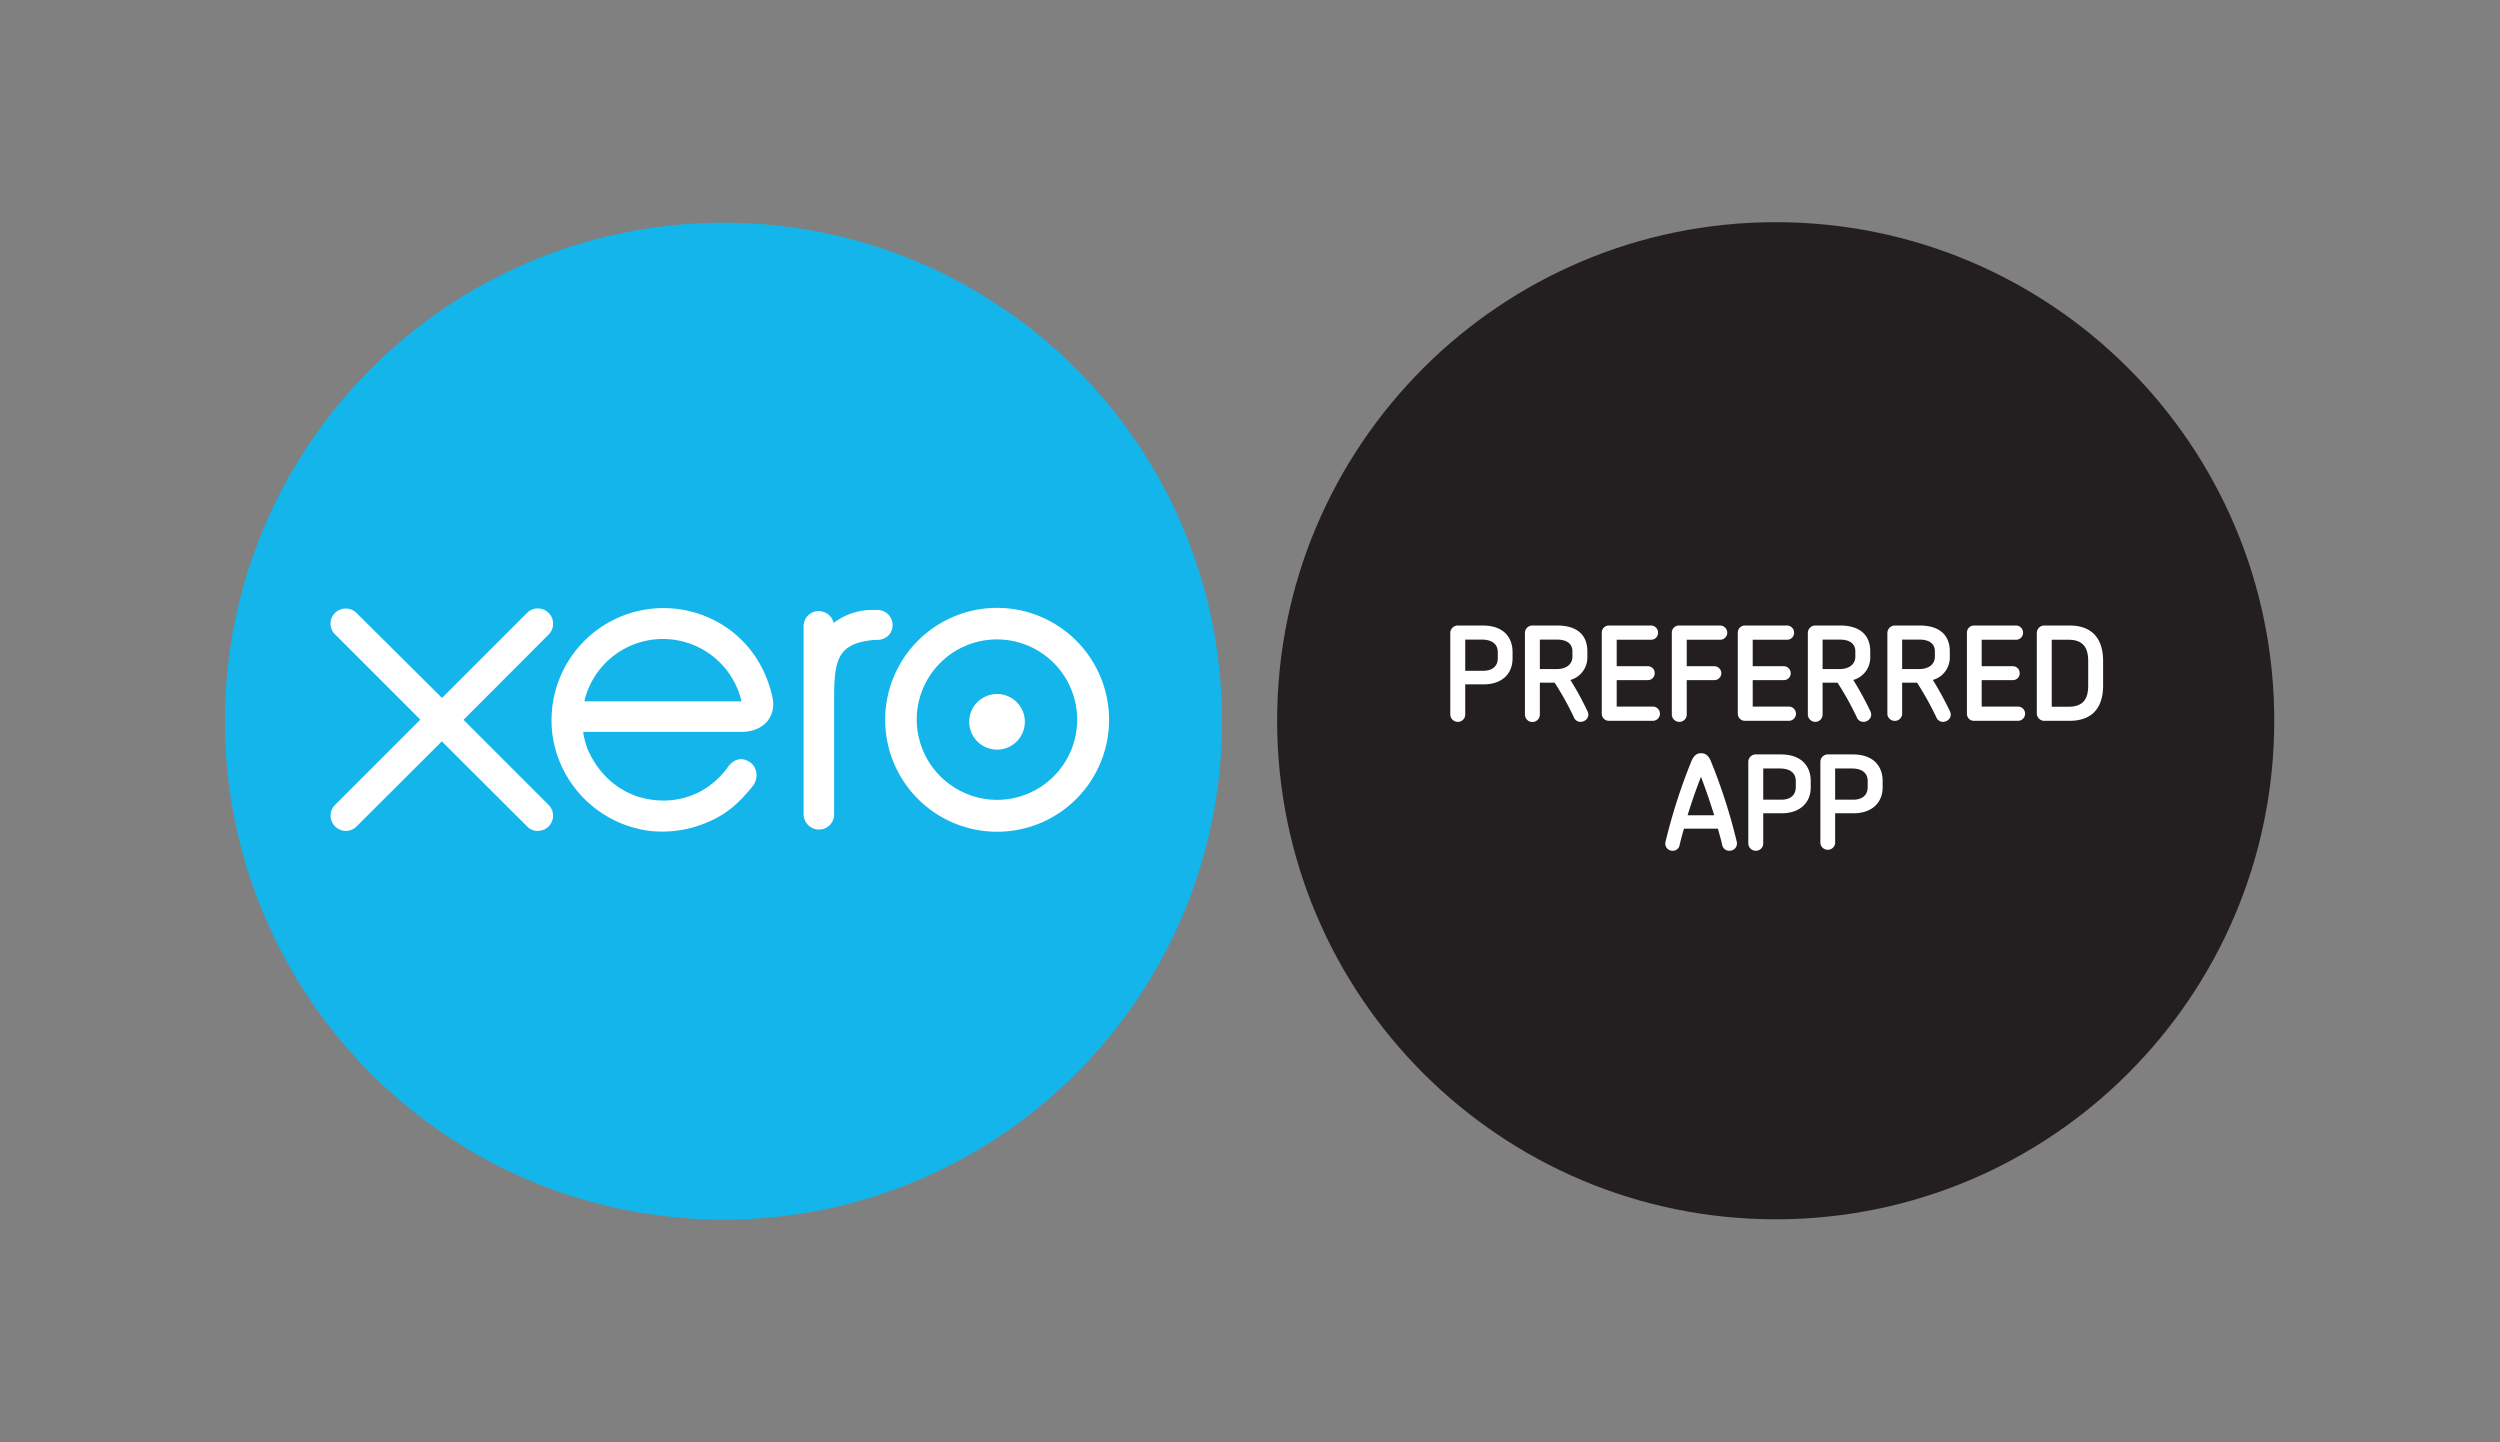 <svg id="Layer_1" data-name="Layer 1" xmlns="http://www.w3.org/2000/svg" viewBox="0 0 1474 850.4"><rect x="0" y="0" width="1474" height="850.4" fill="#808080" stroke="none"/><defs><style>.cls-1{fill:#13b5ea;}.cls-2{fill:#fff;}.cls-3{fill:#231f20;}</style></defs><title>logo</title><path class="cls-1" d="M426.6,719.1c162.3,0,293.9-131.6,293.9-293.9S588.9,131.3,426.6,131.3s-294,131.6-294,293.9,131.6,293.9,294,293.9"/><path class="cls-2" d="M273.3,424.4l50.2-50.3a9,9,0,0,0-12.8-12.7l-50.1,50.1-50.4-50.1a8.8,8.8,0,0,0-6.3-2.6,8.9,8.9,0,0,0-6.3,15.3l50.2,50.2-50.2,50.2a9,9,0,0,0,6.3,15.4,8.8,8.8,0,0,0,6.3-2.6l50.3-50.2,50.1,50a8.6,8.6,0,0,0,6.5,2.8,9,9,0,0,0,9-9,9.2,9.2,0,0,0-2.6-6.3Z"/><path class="cls-2" d="M571.5,424.3a16.4,16.4,0,1,0,32.7,0,16.4,16.4,0,0,0-32.7,0"/><path class="cls-2" d="M540.5,424.3a47.3,47.3,0,1,1,47.4,47.3,47.5,47.5,0,0,1-47.4-47.3m-18.6,0a66,66,0,1,0,66-65.9,66,66,0,0,0-66,65.9"/><path class="cls-2" d="M517.3,359.6h-2.8a37.7,37.7,0,0,0-23,7.7,9,9,0,0,0-8.8-7,8.9,8.9,0,0,0-8.9,8.9v111a9.1,9.1,0,0,0,9,8.9,8.9,8.9,0,0,0,9-8.9V411.9c0-22.7,2.1-31.9,21.6-34.4,1.8-.2,3.8-.2,3.8-.2,5.3-.1,9.1-3.8,9.1-8.8a9,9,0,0,0-9-8.9"/><path class="cls-2" d="M344.7,413.5v-.8a47.6,47.6,0,0,1,92.5.8Zm110.9-1.7c-3.9-18.3-13.9-33.4-29.2-43.1a66,66,0,0,0-101.2,56.1,61.9,61.9,0,0,0,2,15.9,66.4,66.4,0,0,0,55.9,49.2,67.6,67.6,0,0,0,43.4-10c6.4-4.1,11.7-9.5,16.9-15.9l.3-.4c3.6-4.4,2.9-10.8-1-13.8s-8.9-3.5-13.3,2.1a48.1,48.1,0,0,1-16.2,14.6,46.7,46.7,0,0,1-22.1,5.5c-26.1-.2-40.1-18.5-45.1-31.5a60.4,60.4,0,0,1-2-7.6c0-.5-.1-.9-.1-1.4h93.8c12.9-.2,19.8-9.3,17.9-19.7"/><path class="cls-3" d="M1047,718.9c162.3,0,293.9-131.6,293.9-294S1209.3,131,1047,131,753,262.6,753,424.9s131.6,294,294,294"/><path class="cls-2" d="M874.8,403.5H863.9v17.8a4.3,4.3,0,0,1-4.4,4.3,4.4,4.4,0,0,1-4.4-4.3V373.2a4.4,4.4,0,0,1,4.4-4.4h14.6c13.4,0,17.7,8,17.7,15.6v3.9C891.8,397.2,885.6,403.5,874.8,403.5Zm8.3-19c0-3.5-2-7.4-9.6-7.4h-9.6v18.4h10.5c6.4,0,8.7-3.5,8.7-7.4Z"/><path class="cls-2" d="M931.9,425.6A4.1,4.1,0,0,1,928,423a173.4,173.4,0,0,0-11.4-20.5h-8.7v18.8a4.4,4.4,0,0,1-8.8,0V373.2a4.4,4.4,0,0,1,4.4-4.4h14.6c12.2,0,17.8,6,17.8,15.2v3.2a13.7,13.7,0,0,1-10,13.7A176.9,176.9,0,0,1,936,419.4C937.7,422.9,934.7,425.6,931.9,425.6ZM927.1,384c0-4-2.7-6.9-9.2-6.9h-10v17.4h9.8c6.1,0,9.4-3.1,9.4-7.3Z"/><path class="cls-2" d="M974.5,425H948.6a4.2,4.2,0,0,1-4.2-4.2V373.1a4.2,4.2,0,0,1,4.2-4.3h24.9a4.2,4.2,0,0,1,4.1,4.3,4.1,4.1,0,0,1-4.1,4.1H953.2v15.6h18.4a4,4,0,0,1,4,4.1,4,4,0,0,1-4,4.1H953.2v15.6h21.3a4.2,4.2,0,1,1,0,8.4Z"/><path class="cls-2" d="M1014.1,377.2H994.5v15.6h16.3a4.2,4.2,0,0,1,4.1,4.1,4.1,4.1,0,0,1-4.1,4.1H994.5v20.3a4.3,4.3,0,0,1-4.4,4.3,4.4,4.4,0,0,1-4.4-4.3V373.1a4.2,4.2,0,0,1,4.2-4.3h24.2a4.3,4.3,0,0,1,4.3,4.3A4.2,4.2,0,0,1,1014.1,377.2Z"/><path class="cls-2" d="M1054.7,425h-25.9a4.2,4.2,0,0,1-4.2-4.2V373.1a4.2,4.2,0,0,1,4.2-4.3h24.8a4.2,4.2,0,0,1,4.2,4.3,4.1,4.1,0,0,1-4.2,4.1h-20.2v15.6h18.4a4.1,4.1,0,0,1,4,4.1,4,4,0,0,1-4,4.1h-18.4v15.6h21.3a4.2,4.2,0,1,1,0,8.4Z"/><path class="cls-2" d="M1098.7,425.6a4.1,4.1,0,0,1-3.9-2.6,173.4,173.4,0,0,0-11.4-20.5h-8.8v18.8a4.3,4.3,0,0,1-4.3,4.3,4.4,4.4,0,0,1-4.4-4.3V373.2a4.4,4.4,0,0,1,4.4-4.4h14.6c12.1,0,17.8,6,17.8,15.2v3.2a13.7,13.7,0,0,1-10,13.7,197.5,197.5,0,0,1,10.1,18.5C1104.4,422.9,1101.5,425.6,1098.7,425.6Zm-4.8-41.6c0-4-2.7-6.9-9.2-6.9h-10.1v17.4h9.9c6.1,0,9.4-3.1,9.4-7.3Z"/><path class="cls-2" d="M1145.6,425.6a4.1,4.1,0,0,1-3.9-2.6,189,189,0,0,0-11.4-20.5h-8.8v18.8a4.4,4.4,0,0,1-8.7,0V373.2a4.4,4.4,0,0,1,4.3-4.4h14.7c12.1,0,17.8,6,17.8,15.2v3.2a13.7,13.7,0,0,1-10,13.7,197.5,197.5,0,0,1,10.1,18.5C1151.3,422.9,1148.4,425.6,1145.6,425.6Zm-4.8-41.6c0-4-2.7-6.9-9.2-6.9h-10.1v17.4h9.9c6.1,0,9.4-3.1,9.4-7.3Z"/><path class="cls-2" d="M1189.8,425h-26a4.1,4.1,0,0,1-4.1-4.2V373.1a4.2,4.2,0,0,1,4.1-4.3h24.9a4.2,4.2,0,0,1,4.1,4.3,4.1,4.1,0,0,1-4.1,4.1h-20.3v15.6h18.4a4,4,0,0,1,4,4.1,4,4,0,0,1-4,4.1h-18.4v15.6h21.4a4.2,4.2,0,0,1,0,8.4Z"/><path class="cls-2" d="M1220.1,425h-14.8a4.4,4.4,0,0,1-4.4-4.4V373.2a4.4,4.4,0,0,1,4.4-4.4h14.8c17.2,0,19.9,12.5,19.9,21v14.4C1240,412.6,1237.3,425,1220.1,425Zm11.1-35.2c0-6.8-2.1-12.6-11.6-12.6h-9.9v39.5h9.9c9.6,0,11.6-5.8,11.6-12.5Z"/><path class="cls-2" d="M1019.7,501.6a4.2,4.2,0,0,1-4.3-3.4c-.7-3.3-1.7-6.5-2.5-9.6h-20c-1,3.1-1.8,6.3-2.6,9.6a4,4,0,0,1-4.1,3.4,4.2,4.2,0,0,1-4.2-5.3,331.1,331.1,0,0,1,15.3-47.6c1.7-3.9,3.7-4.6,5.7-4.6s4.1.8,5.7,4.6a331.1,331.1,0,0,1,15.3,47.6A4.3,4.3,0,0,1,1019.7,501.6ZM1002.9,458c-2.9,7.4-5.5,14.9-7.9,22.7h15.7C1008.3,472.9,1005.7,465.4,1002.9,458Z"/><path class="cls-2" d="M1050.5,479.5h-10.9v17.8a4.3,4.3,0,0,1-4.4,4.3,4.4,4.4,0,0,1-4.4-4.3V449.2a4.4,4.4,0,0,1,4.4-4.4h14.6c13.4,0,17.8,8,17.8,15.6v3.9C1067.6,473.2,1061.3,479.5,1050.5,479.5Zm8.3-19c0-3.5-1.9-7.4-9.6-7.4h-9.6v18.4h10.6c6.3,0,8.6-3.5,8.6-7.4Z"/><path class="cls-2" d="M1092.9,479.5H1082v17.8a4.4,4.4,0,0,1-8.7,0V449.2a4.4,4.4,0,0,1,4.3-4.4h14.7c13.3,0,17.7,8,17.7,15.6v3.9C1110,473.2,1103.7,479.5,1092.9,479.5Zm8.3-19c0-3.5-1.9-7.4-9.5-7.4H1082v18.4h10.6c6.3,0,8.6-3.5,8.6-7.4Z"/></svg>
